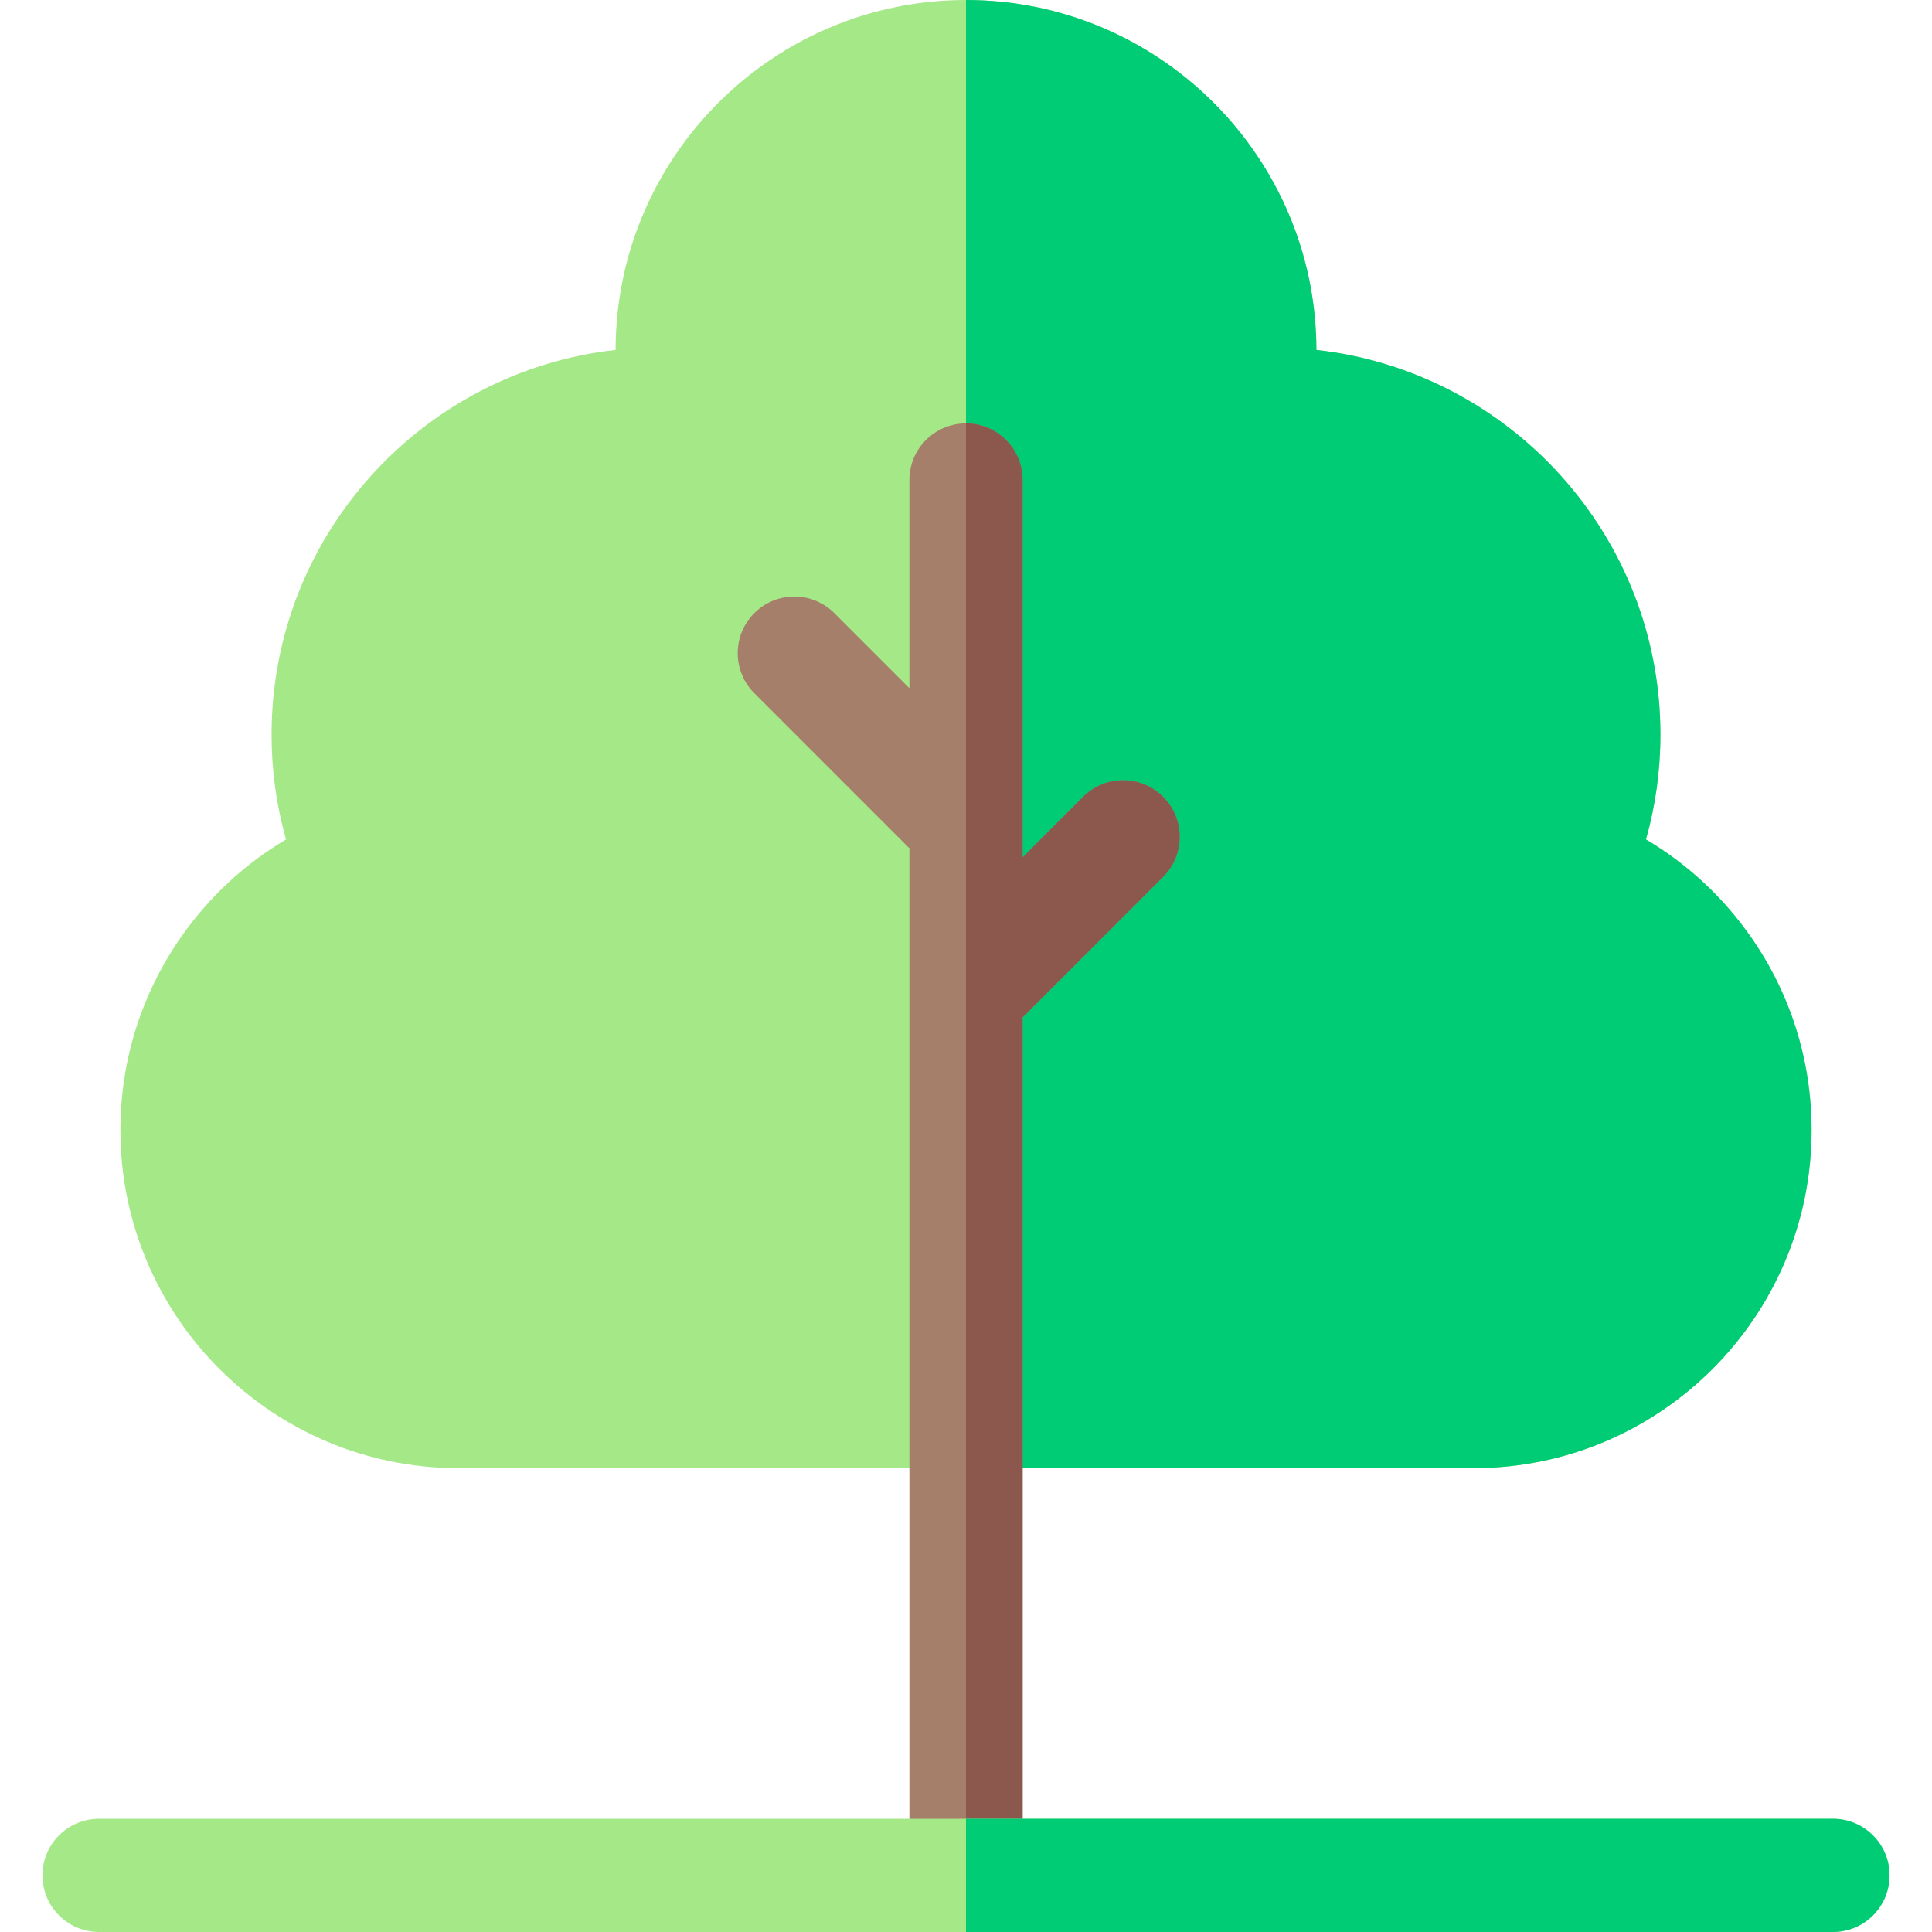<svg id="Capa_1" enable-background="new 0 0 512 512" height="512" viewBox="0 0 512 512" width="512" xmlns="http://www.w3.org/2000/svg"><g><path d="m464.064 248.389c-7.404-10.626-16.886-19.42-27.862-25.924 2.544-9.005 3.828-18.311 3.828-27.806 0-52.698-39.959-96.24-91.167-101.923-.067-51.149-41.699-92.736-92.863-92.736s-92.796 41.587-92.862 92.736c-51.208 5.683-91.167 49.225-91.167 101.923 0 9.495 1.284 18.801 3.828 27.806-10.977 6.503-20.458 15.297-27.862 25.924-10.483 15.048-16.025 32.726-16.025 51.121 0 49.387 40.18 89.566 89.566 89.566h269.046c49.387 0 89.566-40.179 89.566-89.566-.001-18.395-5.543-36.073-16.026-51.121z" fill="#a5e887"/><path d="m436.202 222.465c2.544-9.005 3.828-18.311 3.828-27.806 0-52.698-39.959-96.24-91.167-101.923-.067-51.148-41.699-92.736-92.863-92.736v389.076h134.523c49.387 0 89.566-40.179 89.566-89.566 0-18.396-5.542-36.073-16.025-51.121-7.404-10.626-16.886-19.42-27.862-25.924z" fill="#00cc76"/><path d="m308.241 211.165c-5.857-5.857-15.355-5.858-21.213 0l-16.028 16.028v-99.991c0-8.284-6.716-15-15-15s-15 6.716-15 15v55.175l-19.893-19.893c-5.857-5.858-15.355-5.858-21.213 0s-5.858 15.355 0 21.213l41.106 41.106v38.597.01 233.59h30v-227.381l37.241-37.241c5.858-5.857 5.858-15.355 0-21.213z" fill="#a67f6b"/><path d="" fill="#fff"/><path d="m287.028 211.165-16.028 16.028v-99.991c0-8.284-6.716-15-15-15v384.798h15v-227.381l37.241-37.241c5.858-5.857 5.858-15.355 0-21.213-5.858-5.857-15.356-5.858-21.213 0z" fill="#8c574d"/><path d="m485.751 512h-459.502c-8.284 0-15-6.716-15-15s6.716-15 15-15h459.503c8.284 0 15 6.716 15 15s-6.716 15-15.001 15z" fill="#a5e887"/><path d="m485.751 482h-229.751v30h229.751c8.284 0 15-6.716 15-15s-6.715-15-15-15z" fill="#00cc76"/></g></svg>